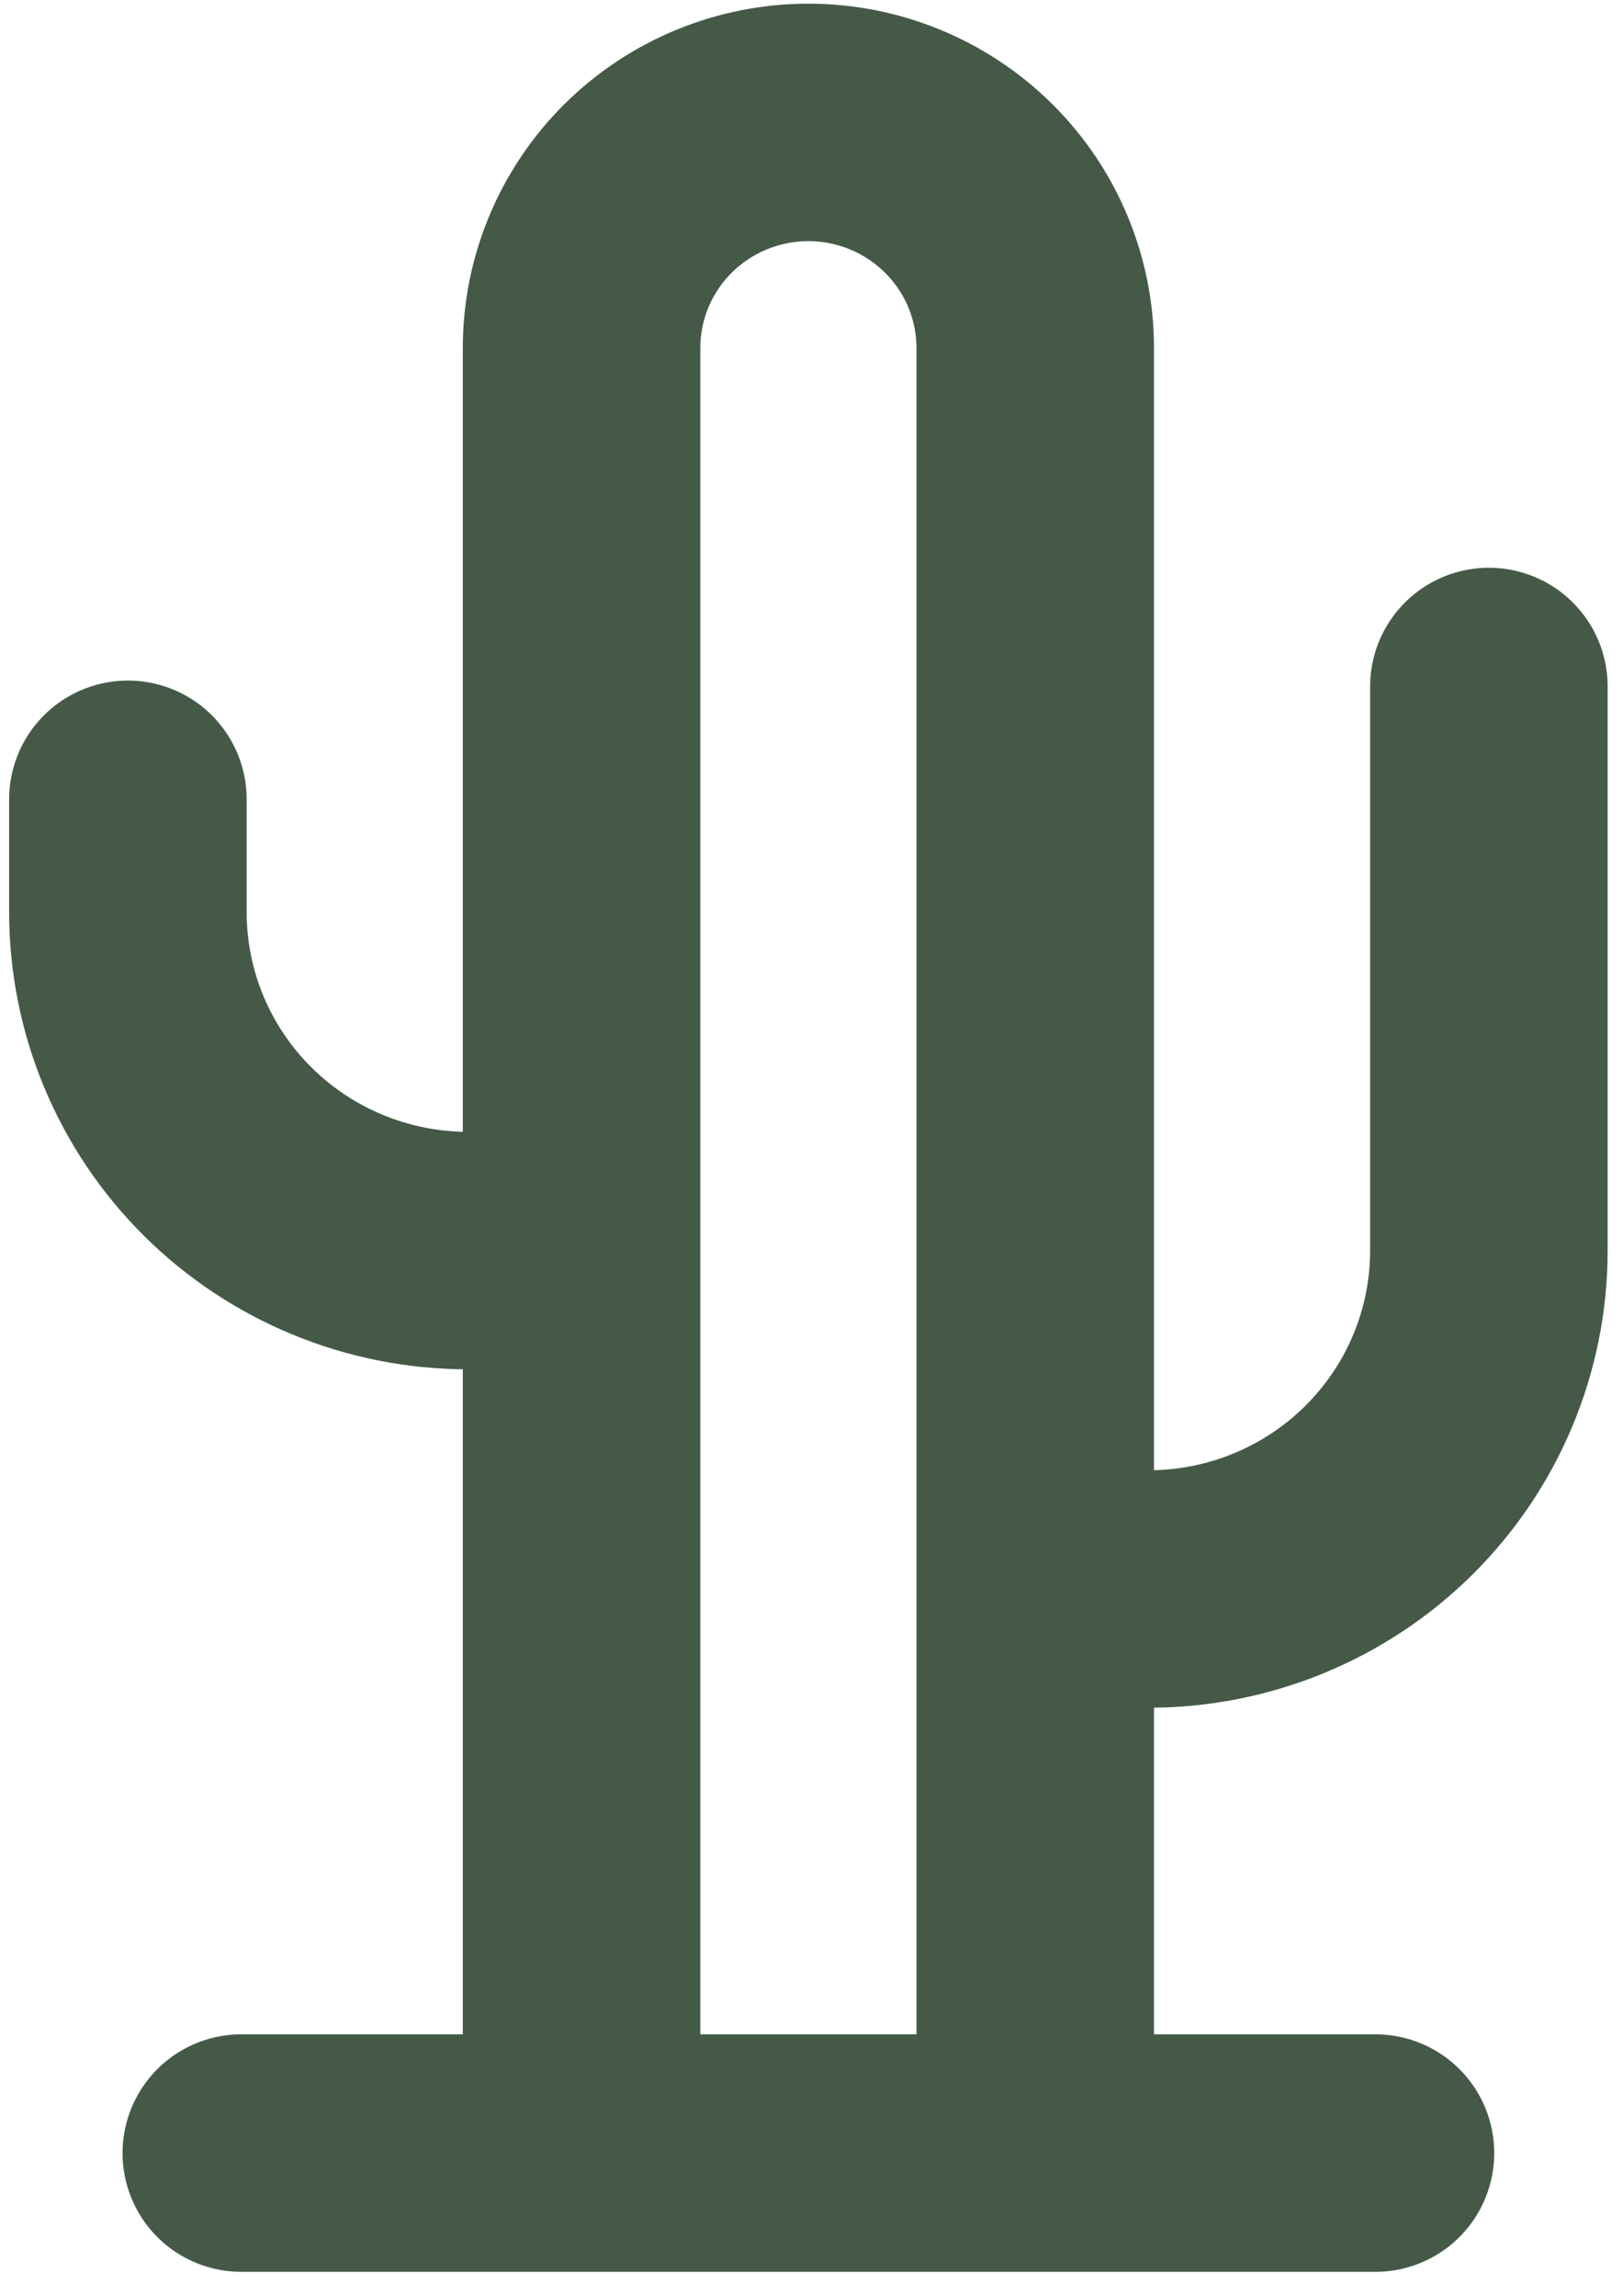 <svg width="41" height="58" viewBox="0 0 41 58" fill="none" xmlns="http://www.w3.org/2000/svg">
<path d="M3.231 20.194V23.044C3.231 25.312 4.136 27.487 5.748 29.09C7.36 30.694 9.546 31.595 11.826 31.595H14.691M37.612 17.344V31.595C37.612 33.862 36.706 36.037 35.094 37.641C33.483 39.245 31.296 40.145 29.017 40.145H26.152M14.691 54.396V8.793C14.691 7.282 15.295 5.832 16.369 4.763C17.444 3.694 18.902 3.093 20.421 3.093C21.941 3.093 23.399 3.694 24.473 4.763C25.548 5.832 26.152 7.282 26.152 8.793V54.396M6.096 54.396H34.747" stroke="#445A47" stroke-width="6" stroke-linecap="round" stroke-linejoin="round"/>
</svg>
